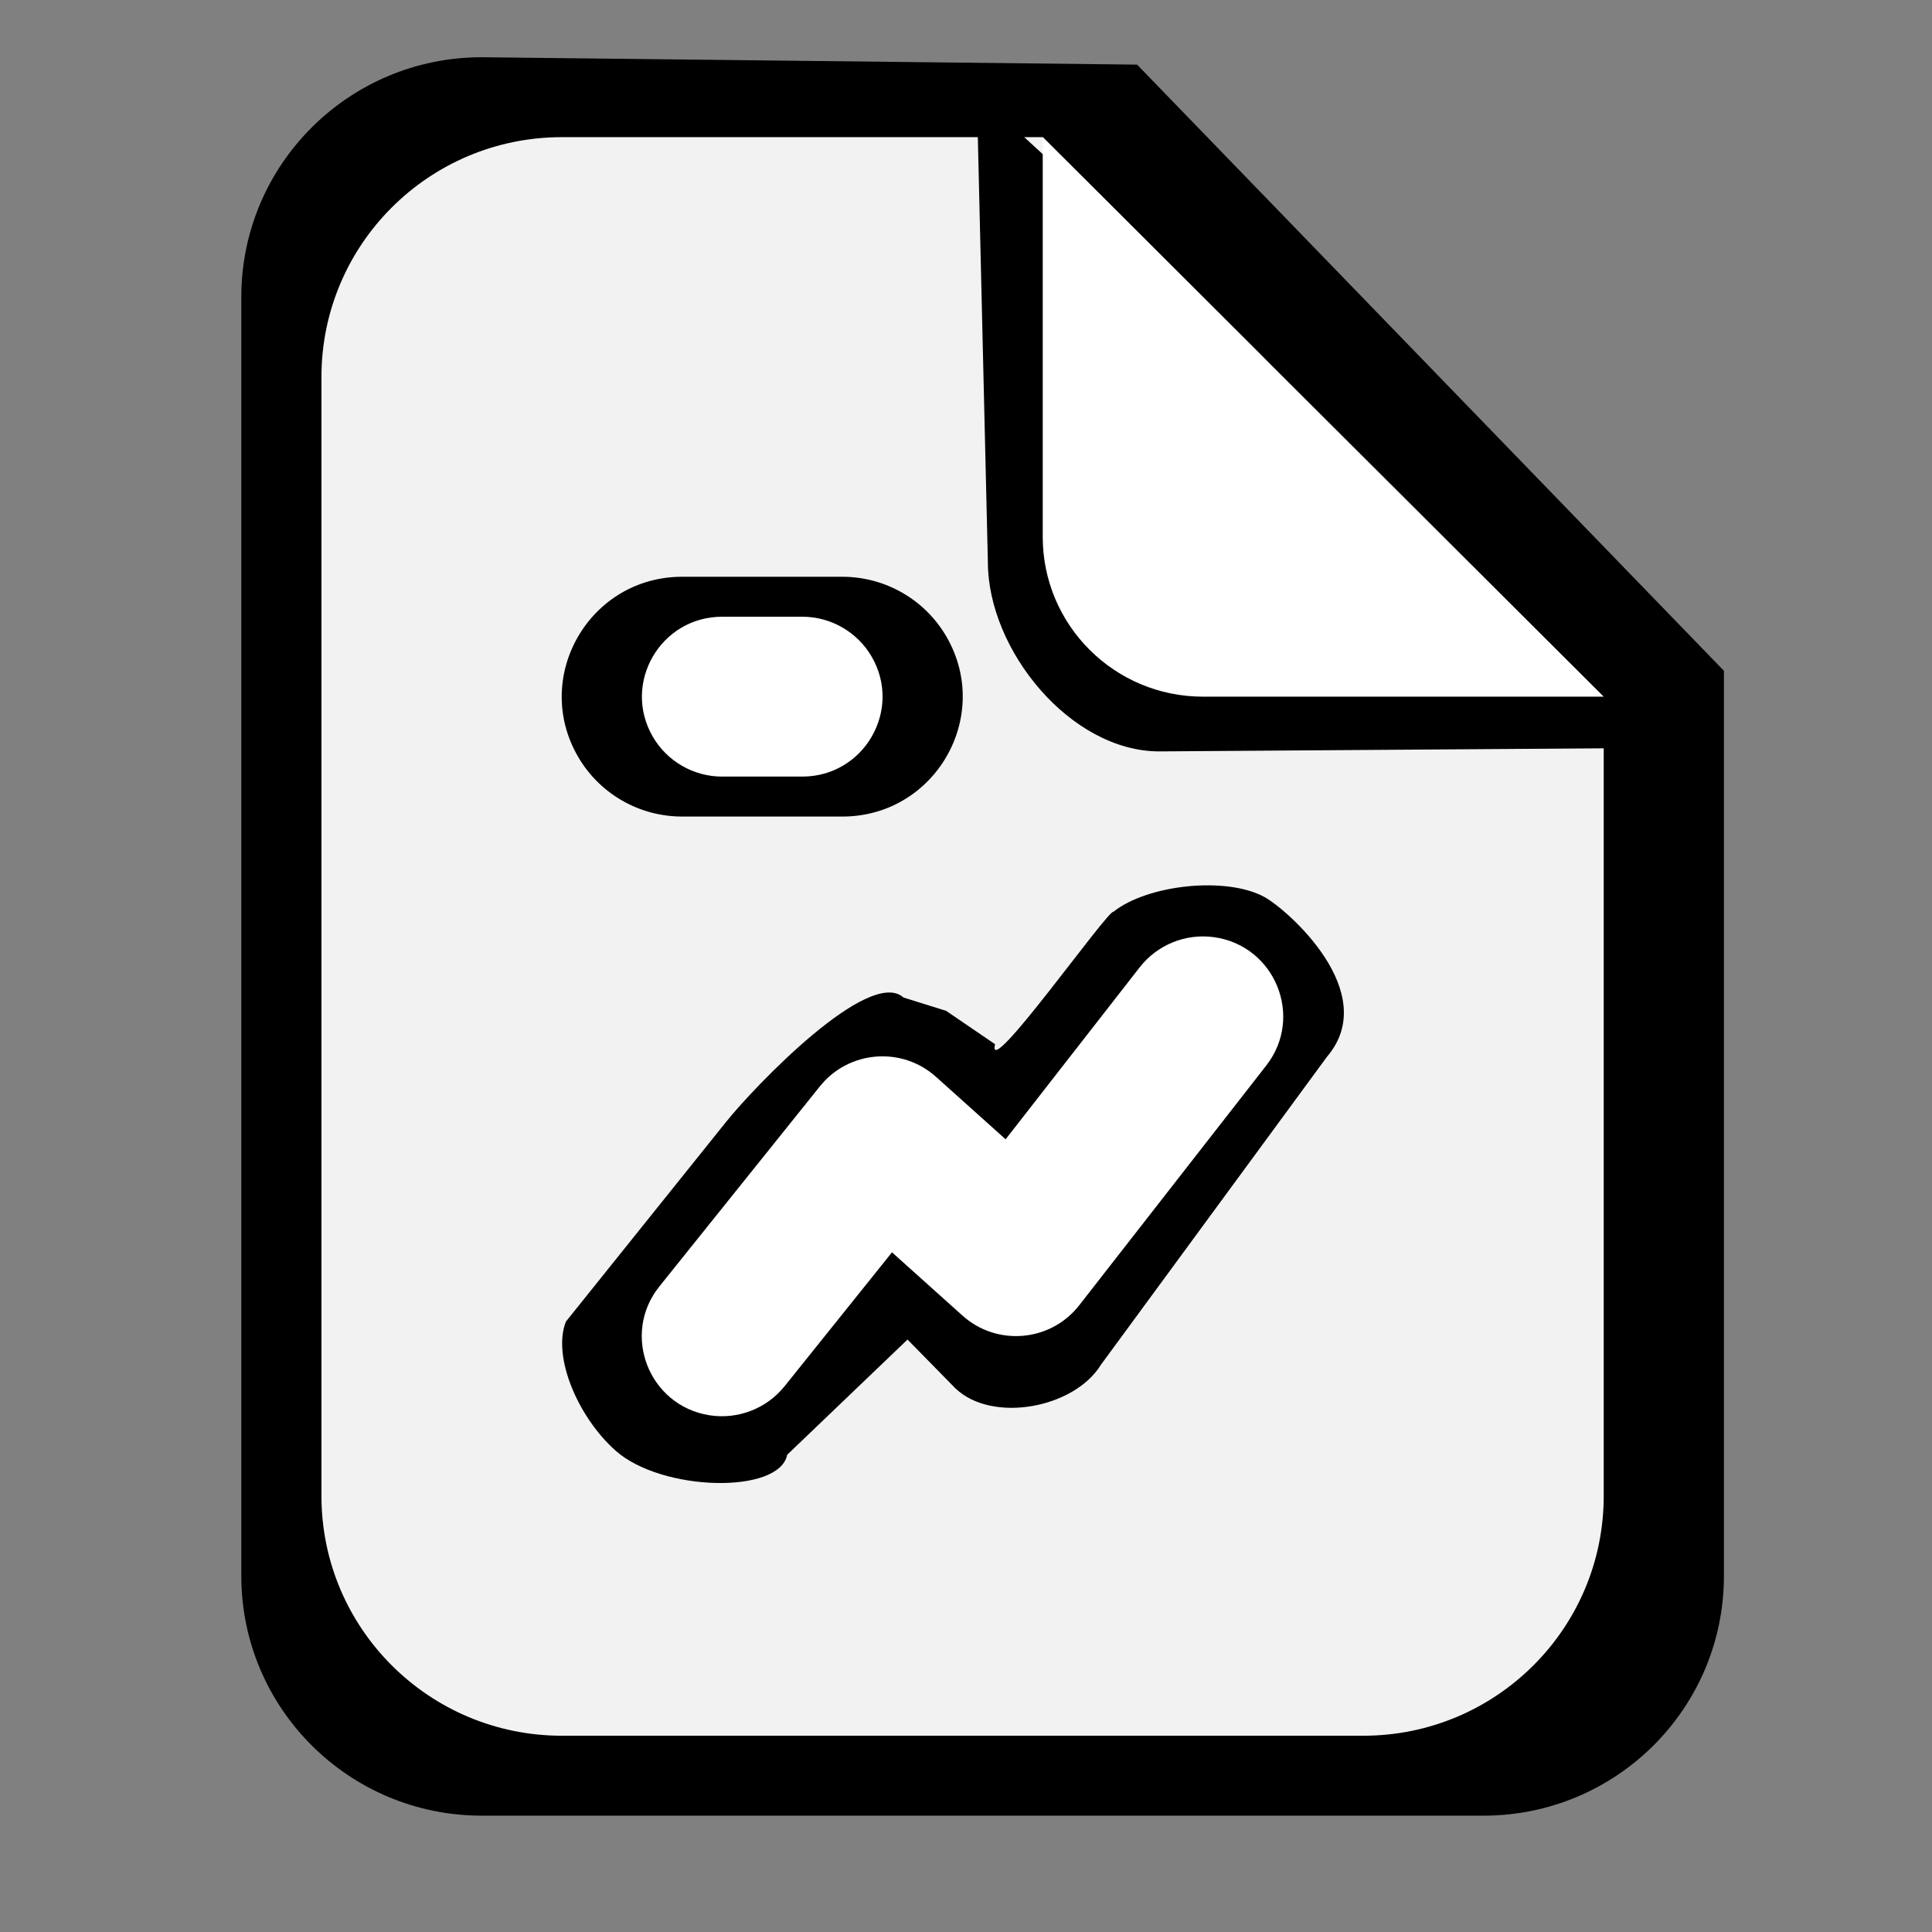 <?xml version="1.0" encoding="utf-8"?>
<svg viewBox="0 0 500 500" xmlns="http://www.w3.org/2000/svg">
  <rect x="0" y="0" width="500" height="500" fill="#808080" stroke="none"/>
  <defs/>
  <path fill="black" d="M 446.152 173.604 L 294.276 16.724 L 124.672 14.812 C 90.306 14.812 62.451 42.592 62.451 76.867 L 62.451 407.835 C 62.451 442.111 90.306 469.89 124.672 469.89 L 383.929 469.89 C 418.297 469.89 446.152 442.111 446.152 407.835 L 446.152 173.604 Z" style=""/>
  <path d="M 415.04 180.296 L 269.857 35.496 L 145.413 35.496 C 111.046 35.496 83.192 63.278 83.192 97.554 L 83.192 387.15 C 83.192 421.423 111.046 449.206 145.413 449.206 L 352.818 449.206 C 387.185 449.206 415.04 421.423 415.04 387.15 L 415.04 180.296 Z" style="fill: rgb(242, 242, 242);"/>
  <path fill="black" d="M 436.883 193.506 L 300.012 194.462 C 277.092 194.462 255.661 168.3 255.661 145.443 L 252.793 24.198 L 436.883 193.506 Z M 176.524 211.323 L 218.006 211.323 C 241.96 211.323 256.914 185.468 244.948 164.781 C 239.389 155.182 229.122 149.267 218.006 149.267 L 176.524 149.267 C 152.569 149.267 137.615 175.124 149.581 195.809 C 155.14 205.406 165.406 211.323 176.524 211.323 Z M 257.528 270.245 L 244.869 261.611 L 233.835 258.16 C 224.979 250.196 195.377 281.033 187.931 290.321 L 146.451 342.034 C 142.861 351.178 149.679 366.893 159.35 375.462 C 171.288 386.04 201.717 386.75 203.722 376.493 L 234.865 346.676 L 247.314 359.364 C 256.897 368.404 278.022 364.42 284.909 353.208 L 343.416 273.497 C 357.665 256.815 333.088 235.353 327.246 232.151 C 317.374 226.74 296.974 228.938 288.18 235.95 C 286.736 235.328 255.051 280.358 257.528 270.245 Z" style=""/>
  <path fill="white" d="M 415.04 180.296 L 311.339 180.296 C 288.419 180.296 269.857 161.782 269.857 138.925 L 269.857 35.496 L 415.04 180.296 Z M 186.894 200.98 L 207.635 200.98 C 223.605 200.98 233.582 183.751 225.596 169.953 C 221.884 163.559 215.04 159.609 207.635 159.609 L 186.894 159.609 C 170.924 159.609 160.949 176.841 168.932 190.638 C 172.644 197.03 179.489 200.98 186.894 200.98 Z M 294.954 250.336 L 260.253 294.85 L 242.25 278.696 C 233.394 270.731 219.623 271.85 212.176 281.158 L 170.695 332.871 C 160.678 345.261 167.875 363.816 183.659 366.278 C 191.021 367.415 198.447 364.52 203.093 358.705 L 230.845 324.101 L 249.075 340.462 C 258.014 348.508 271.929 347.267 279.313 337.793 L 327.721 275.737 C 337.512 263.16 329.985 244.731 314.178 242.538 C 306.837 241.524 299.516 244.503 294.954 250.336 Z" style=""/>
</svg>